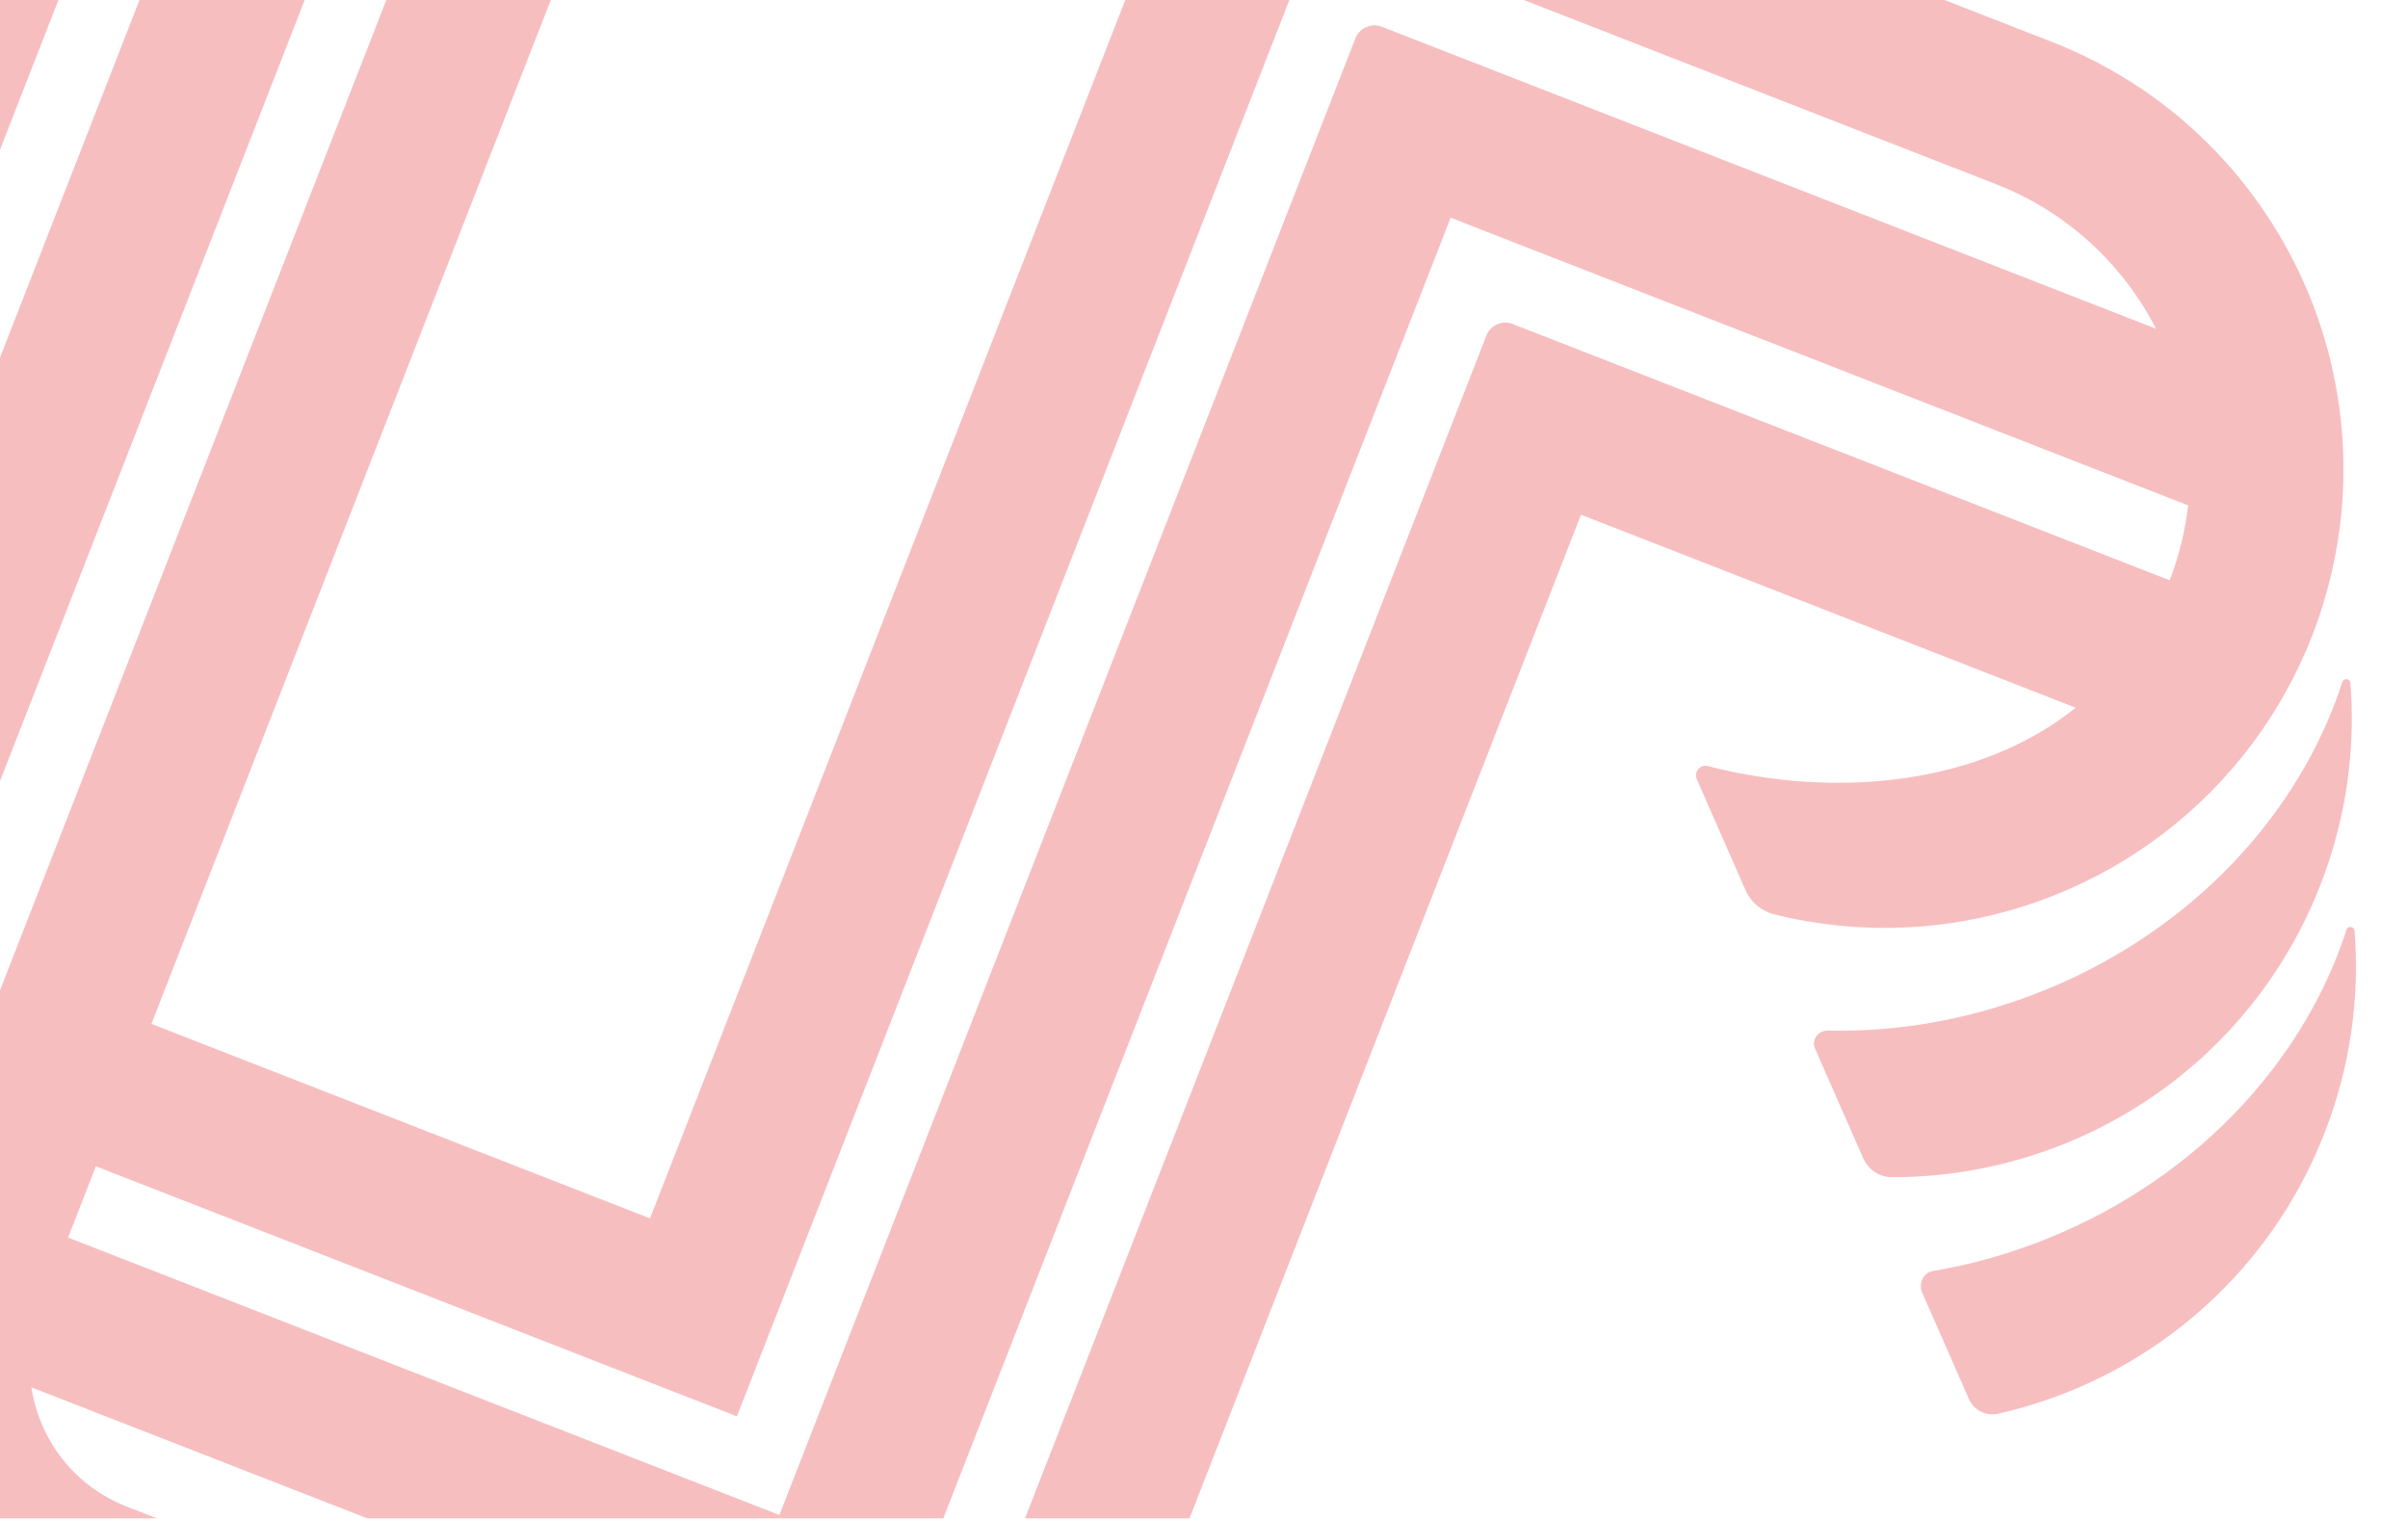<?xml version="1.0" encoding="UTF-8"?><svg id="Camada_2" xmlns="http://www.w3.org/2000/svg" xmlns:xlink="http://www.w3.org/1999/xlink" viewBox="0 0 869 548"><defs><style>.cls-1{fill:#e4262a;}.cls-1,.cls-2{stroke-width:0px;}.cls-2{fill:none;}.cls-3{clip-path:url(#clippath);}.cls-4{opacity:.3;}</style><clipPath id="clippath"><rect class="cls-2" width="869" height="548"/></clipPath></defs><g id="Camada_1-2"><g class="cls-3"><g class="cls-4"><path class="cls-1" d="M849.72,335.87c-.14-1.62-2.38-1.9-2.91-.34-3.01,9.29-6.96,18.53-11.9,27.64-28.08,51.5-80.76,85.86-137.29,95.51-3.56.58-5.37,4.49-3.94,7.79l16.9,38.49c1.78,4.08,6.31,6.21,10.66,5.18,51.72-11.74,96.91-48.13,117.64-101.26,9.37-24.03,12.73-48.92,10.84-73.01"/><path class="cls-1" d="M-84.22,344.97c-13.96,35.78-7.89,74.36,12.66,103.6,1.85,2.6,5.83,1.82,7-1.16L185.42-193.45c1.49-3.82-.43-8.1-4.22-9.58l-37.97-14.81c-3.8-1.48-8.07.39-9.56,4.21L-84.22,344.97Z"/><path class="cls-1" d="M-130.92,237.91c-13.9,35.64-7.93,74.09,12.45,103.26,1.83,2.61,5.77,1.8,6.93-1.17L108.29-223.55c1.48-3.8-.37-8.06-4.18-9.55l-37.66-14.69c-3.8-1.48-8.07.39-9.55,4.19L-130.92,237.91Z"/><path class="cls-1" d="M837.36,319.43c9.37-24.01,12.75-48.87,10.86-73-.15-1.61-2.39-1.87-2.92-.33-2.99,9.29-6.96,18.53-11.9,27.64-34.06,62.49-104.33,99.75-173.8,98.17-3.42-.05-5.97,3.3-4.61,6.44l17.35,39.52c1.8,4.08,5.76,6.92,10.22,6.94,66.44.22,129.21-39.82,154.79-105.38"/><path class="cls-1" d="M805.54,277.4c11.95-13.86,21.83-29.93,28.86-47.95,3.42-8.78,6-17.64,7.85-26.56,4.12-19.66,4.49-39.49,1.55-58.62-1.72-11.31-4.61-22.34-8.57-32.99-15.96-42.54-49.22-78.4-94.87-96.21l-288.35-112.48c-3.79-1.48-8.07.4-9.56,4.21L234.58,439.68l-179.93-70.19L262.51-163.39c1.48-3.8-.38-8.08-4.17-9.56l-37.78-14.74c-3.79-1.48-8.09.4-9.57,4.2L-36.99,452.22c-7.31,18.74-9.04,38.26-6.18,56.79,2.96,19.13,10.89,37.21,22.98,52.33,11.73,14.58,27.23,26.49,45.89,33.77l327.42,127.72c3.79,1.48,8.1-.41,9.57-4.2l207.86-532.88.64.25,177.88,69.39c-34.29,27.63-86.12,33.13-132.8,21.05-2.79-.71-5.05,2.21-3.89,4.85l17.51,39.89c1.9,4.37,5.78,7.65,10.42,8.79,61.32,15.3,125.14-6.06,165.22-52.55M34.6,420.88l231.34,90.24L476.48-28.65l243.82,95.11c26.03,10.15,45.91,29.18,57.8,52.19L498.7,9.66c-3.8-1.48-8.09.4-9.57,4.18l-207.86,532.88L24.57,446.6l10.03-25.72ZM545.93,116.93c-3.79-1.48-8.05.39-9.52,4.17l-207.87,532.9-282.97-110.38c-18.92-7.43-31.37-24.19-34.24-42.97l294.74,114.97c3.8,1.48,8.1-.38,9.58-4.18L523.51,78.56l266.15,103.82c-1.08,9.06-3.19,18.12-6.67,27.03l-237.06-92.47Z"/></g></g></g></svg>